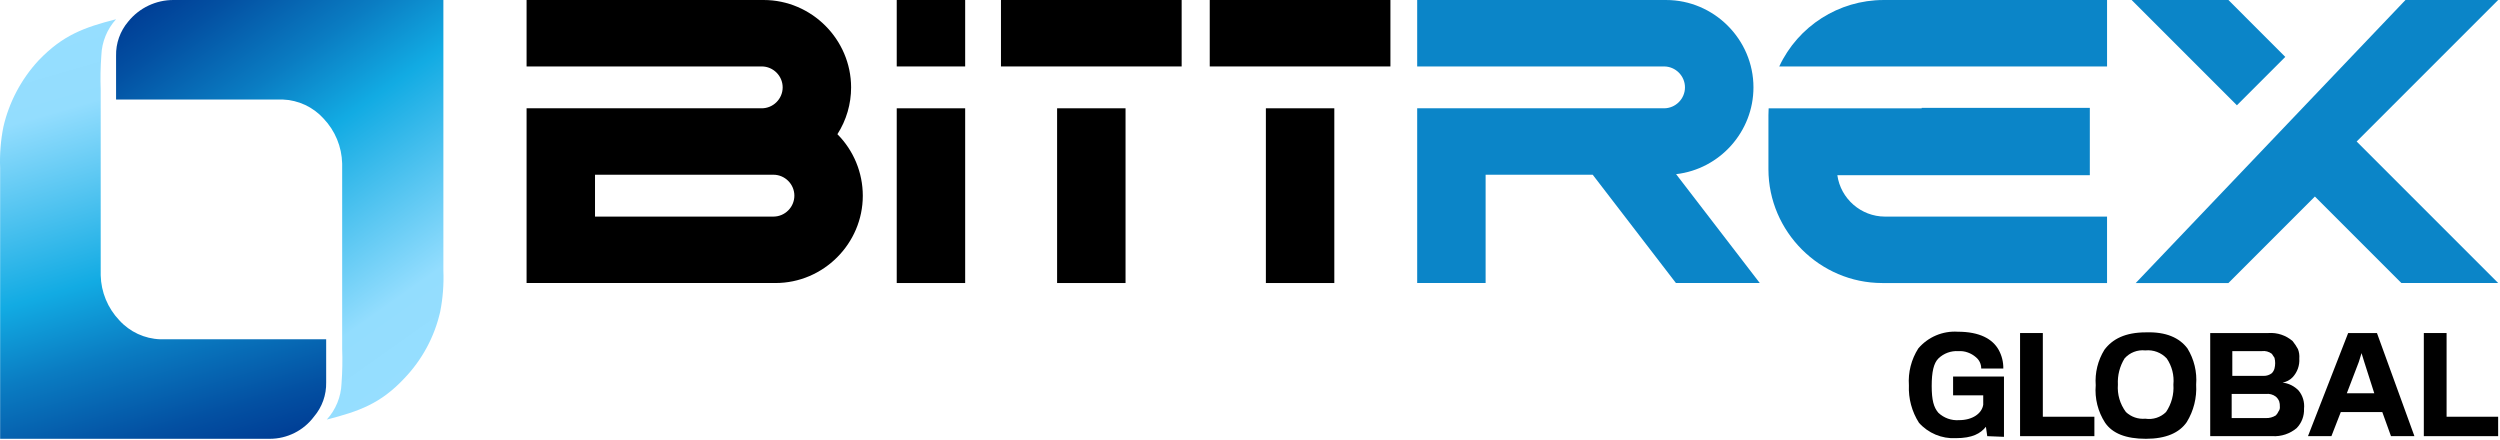 <?xml version="1.0" encoding="UTF-8" standalone="no"?><!DOCTYPE svg PUBLIC "-//W3C//DTD SVG 1.1//EN" "http://www.w3.org/Graphics/SVG/1.1/DTD/svg11.dtd"><svg width="100%" height="100%" viewBox="0 0 1251 220" version="1.1" xmlns="http://www.w3.org/2000/svg" xmlns:xlink="http://www.w3.org/1999/xlink" xml:space="preserve" xmlns:serif="http://www.serif.com/" style="fill-rule:evenodd;clip-rule:evenodd;stroke-linejoin:round;stroke-miterlimit:2;"><g><g id="그룹_16058"><path id="패스_11518" d="M86.928,0.001l134.938,-0l-0,135.416c0.276,6.912 -0.263,13.832 -1.604,20.617c-2.85,12.523 -9.056,24.038 -17.95,33.304c-11.859,12.688 -22.759,16.492 -38.784,20.617c4.512,-4.967 7.124,-11.374 7.371,-18.079c0.431,-5.805 0.538,-11.629 0.321,-17.446l0,-92.596c-0.195,-8.392 -3.51,-16.418 -9.296,-22.5c-5.26,-5.823 -12.666,-9.267 -20.508,-9.537l-83.333,-0l-0,-21.88c-0.139,-6.261 2.03,-12.36 6.091,-17.129c5.54,-6.872 13.928,-10.848 22.754,-10.787Z" style="fill:url(#_Linear1);"/><path id="패스_11519" d="M135.008,219.592l-134.938,0l0,-135.416c-0.276,-6.912 0.263,-13.831 1.604,-20.617c2.868,-12.455 8.945,-23.945 17.625,-33.325c12.184,-12.7 22.759,-16.492 38.784,-20.617c-4.512,4.968 -7.123,11.374 -7.371,18.08c-0.43,5.804 -0.538,11.629 -0.321,17.445l-0,92.617c0.195,8.392 3.51,16.418 9.296,22.5c5.264,5.817 12.671,9.253 20.512,9.517l83.013,-0l-0,21.566c0.138,6.262 -2.031,12.361 -6.092,17.13c-5.201,6.98 -13.411,11.101 -22.117,11.1l0.005,0.02Z" style="fill:url(#_Linear2);"/></g><g id="그룹_16059"><path id="패스_11520" d="M994.42,218.251l-0.671,-4.692c-2.679,3.333 -6.7,5.696 -15.079,5.696c-6.989,0.353 -13.773,-2.485 -18.429,-7.708c-3.559,-5.586 -5.314,-12.134 -5.025,-18.75c-0.451,-6.486 1.194,-12.949 4.692,-18.43c4.893,-5.752 12.23,-8.861 19.766,-8.375c11.059,0 17.425,3.688 20.438,9.046c1.596,2.866 2.406,6.104 2.346,9.384l-11.059,-0c0.035,-2.209 -0.955,-4.314 -2.679,-5.696c-1.182,-1.026 -2.546,-1.822 -4.021,-2.346c-1.499,-0.55 -3.098,-0.778 -4.691,-0.671c-3.72,-0.252 -7.376,1.09 -10.05,3.688c-2.346,2.345 -3.334,6.7 -3.334,13.75c0,7.05 1.004,10.72 3.334,13.404c2.788,2.634 6.562,3.974 10.387,3.687c6.7,0 11.392,-3.333 12.063,-7.708l-0,-4.721l-15.08,0l0,-9.379l25.463,-0l-0,30.154l-8.371,-0.333Z" style="fill-rule:nonzero;"/><path id="패스_11521" d="M1010.84,218.251l-0,-51.6l11.392,-0l-0,41.883l25.8,0l-0,9.717l-37.192,-0Z" style="fill-rule:nonzero;"/><path id="패스_11522" d="M1094.6,174.355c3.328,5.417 4.853,11.753 4.355,18.092c0.39,6.581 -1.248,13.127 -4.692,18.75c-3.688,5.362 -10.388,8.375 -20.438,8.375c-10.05,-0 -16.754,-2.68 -20.437,-8.042c-3.596,-5.557 -5.247,-12.154 -4.692,-18.75c-0.458,-6.23 1.066,-12.448 4.354,-17.758c4.021,-5.363 10.388,-8.713 20.775,-8.713c10.05,-0.329 16.755,2.688 20.775,8.046Zm-10.72,31.829c2.738,-4.038 4.038,-8.883 3.687,-13.75c0.459,-4.611 -0.722,-9.239 -3.333,-13.067c-2.744,-2.944 -6.718,-4.435 -10.721,-4.02c-3.907,-0.431 -7.788,1.071 -10.388,4.02c-2.413,3.915 -3.577,8.474 -3.333,13.067c-0.368,4.918 1.061,9.806 4.021,13.75c2.608,2.455 6.151,3.67 9.717,3.333c3.778,0.597 7.624,-0.64 10.345,-3.329l0.005,-0.004Z" style="fill-rule:nonzero;"/><path id="패스_11523" d="M1137.15,218.251l-31.158,-0l0,-51.6l29.167,-0c4.392,-0.302 8.73,1.144 12.062,4.021c1.008,1.26 1.904,2.605 2.679,4.02c0.574,1.494 0.803,3.098 0.671,4.692c0.232,3.452 -0.976,6.851 -3.333,9.383c-1.35,1.401 -3.109,2.339 -5.025,2.68c3.067,0.36 5.913,1.783 8.042,4.02c2.067,2.534 3.033,5.795 2.679,9.046c0.161,3.607 -1.174,7.125 -3.688,9.717c-3.372,2.83 -7.7,4.269 -12.096,4.021Zm-0.333,-41.213c-1.43,-1.096 -3.239,-1.579 -5.025,-1.341l-14.742,-0l0,12.395l15.746,0c1.453,0.02 2.871,-0.453 4.021,-1.341c0.638,-0.656 1.1,-1.463 1.342,-2.346c0.447,-1.76 0.447,-3.603 -0,-5.363c-0.334,-0.67 -1.004,-1.341 -1.342,-2.008l0,0.004Zm4.021,26.471c0.055,-0.906 -0.058,-1.814 -0.333,-2.679c-0.358,-0.905 -0.93,-1.711 -1.667,-2.346c-1.43,-1.096 -3.239,-1.579 -5.025,-1.342l-17.083,0l-0,12.063l17.083,-0c1.772,0.074 3.526,-0.394 5.025,-1.342c0.56,-0.587 1.014,-1.266 1.342,-2.008c0.52,-0.664 0.757,-1.508 0.658,-2.346Z" style="fill-rule:nonzero;"/><path id="패스_11524" d="M1166.64,218.251l-11.725,-0l20.104,-51.6l14.408,-0l18.75,51.6l-11.725,-0l-4.354,-12.063l-20.766,0l-4.692,12.063Zm16.417,-37.192l-1.342,-4.354l-1.342,4.354l-6.029,15.746l13.75,-0l-5.037,-15.746Z" style="fill-rule:nonzero;"/><path id="패스_11525" d="M1212.88,218.251l0,-51.6l11.392,-0l0,41.883l25.8,0l0,9.717l-37.192,-0Z" style="fill-rule:nonzero;"/></g><path id="패스_11543" d="M297.745,87.438l89.288,0c5.744,0 10.47,4.727 10.47,10.471c0,5.744 -4.726,10.471 -10.47,10.471l-89.288,-0l0,-20.942Zm-34.246,-87.433l0,33.246l117.679,-0c5.745,-0 10.471,4.726 10.471,10.471c0,5.744 -4.726,10.47 -10.471,10.47l-117.679,0l0,87.434l124.534,-0c0.013,-0 0.025,-0 0.038,-0c23.96,-0 43.675,-19.716 43.675,-43.675c0,-11.537 -4.571,-22.616 -12.705,-30.796c4.486,-6.991 6.865,-15.127 6.854,-23.433c-0.029,-23.972 -19.745,-43.687 -43.717,-43.717l-118.679,-0Z" style="fill-rule:nonzero;"/><path id="패스_11544" d="M961.608,53.976l-0,0.221l-76.575,-0c-0.067,1.112 -0.109,2.233 -0.109,3.362l0,27.163c0.035,31.206 25.703,56.874 56.909,56.908l112.533,-0l-0,-33.25l-111.188,-0c-11.92,-0.036 -22.11,-8.917 -23.775,-20.721l126.346,0l0,-33.683l-84.141,-0Zm-19.125,-53.971c-22.323,0.025 -42.706,13.019 -52.15,33.246l164.037,-0l0,-33.246l-111.887,-0Z" style="fill:#0b85c8;fill-rule:nonzero;"/><path id="패스_11545" d="M448.724,141.626l34.246,-0l0,-87.434l-34.246,0l0,87.434Zm0,-108.375l34.246,-0l0,-33.25l-34.246,-0l0,33.25Z" style="fill-rule:nonzero;"/><path id="패스_11546" d="M709.158,0.005l-0,33.246l123.533,-0c5.744,-0 10.471,4.726 10.471,10.471c-0,5.744 -4.727,10.47 -10.471,10.47l-123.533,0l-0,87.434l34.245,-0l0,-54.188l53.588,0l41.629,54.167l41.954,-0l-41.854,-54.454c21.954,-2.531 38.711,-21.33 38.711,-43.429c0,-23.983 -19.734,-43.717 -43.716,-43.717c-0.01,-0 -0.019,-0 -0.028,-0l-124.529,-0Z" style="fill:#0b85c8;fill-rule:nonzero;"/><path id="패스_11547" d="M528.974,141.626l34.246,-0l0,-87.438l-34.246,0l0,87.438Zm-28.091,-141.625l-0,33.25l90.416,-0l0,-33.25l-90.416,-0Z" style="fill-rule:nonzero;"/><path id="패스_11548" d="M633.445,141.626l34.246,-0l-0,-87.438l-34.246,0l0,87.438Zm-28.092,-141.625l0,33.25l90.417,-0l0,-33.25l-90.417,-0Z" style="fill-rule:nonzero;"/><path id="패스_11549" d="M1066.67,0.005l52.679,52.683l24.213,-24.212l-28.463,-28.471l-48.429,-0Zm137.025,-0l-134.975,141.625l46.379,-0l43.271,-43.292l43.271,43.279l48.433,0l-70.808,-70.804l70.808,-70.808l-46.379,-0Z" style="fill:#0b85c8;fill-rule:nonzero;"/></g><defs><linearGradient id="_Linear1" x1="0" y1="0" x2="1" y2="0" gradientUnits="userSpaceOnUse" gradientTransform="matrix(131.743,186.23,-186.23,131.743,105.104,-18.896)"><stop offset="0" style="stop-color:#003f96;stop-opacity:1"/><stop offset="0.09" style="stop-color:#0350a2;stop-opacity:1"/><stop offset="0.28" style="stop-color:#0a7cc2;stop-opacity:1"/><stop offset="0.45" style="stop-color:#12abe3;stop-opacity:1"/><stop offset="0.84" style="stop-color:#93ddfe;stop-opacity:1"/><stop offset="1" style="stop-color:#96deff;stop-opacity:1"/></linearGradient><linearGradient id="_Linear2" x1="0" y1="0" x2="1" y2="0" gradientUnits="userSpaceOnUse" gradientTransform="matrix(-62.349,-215.014,215.014,-62.349,92.871,232.611)"><stop offset="0" style="stop-color:#003f96;stop-opacity:1"/><stop offset="0.09" style="stop-color:#0350a2;stop-opacity:1"/><stop offset="0.28" style="stop-color:#0a7cc2;stop-opacity:1"/><stop offset="0.45" style="stop-color:#12abe3;stop-opacity:1"/><stop offset="0.84" style="stop-color:#93ddfe;stop-opacity:1"/><stop offset="1" style="stop-color:#96deff;stop-opacity:1"/></linearGradient></defs></svg>